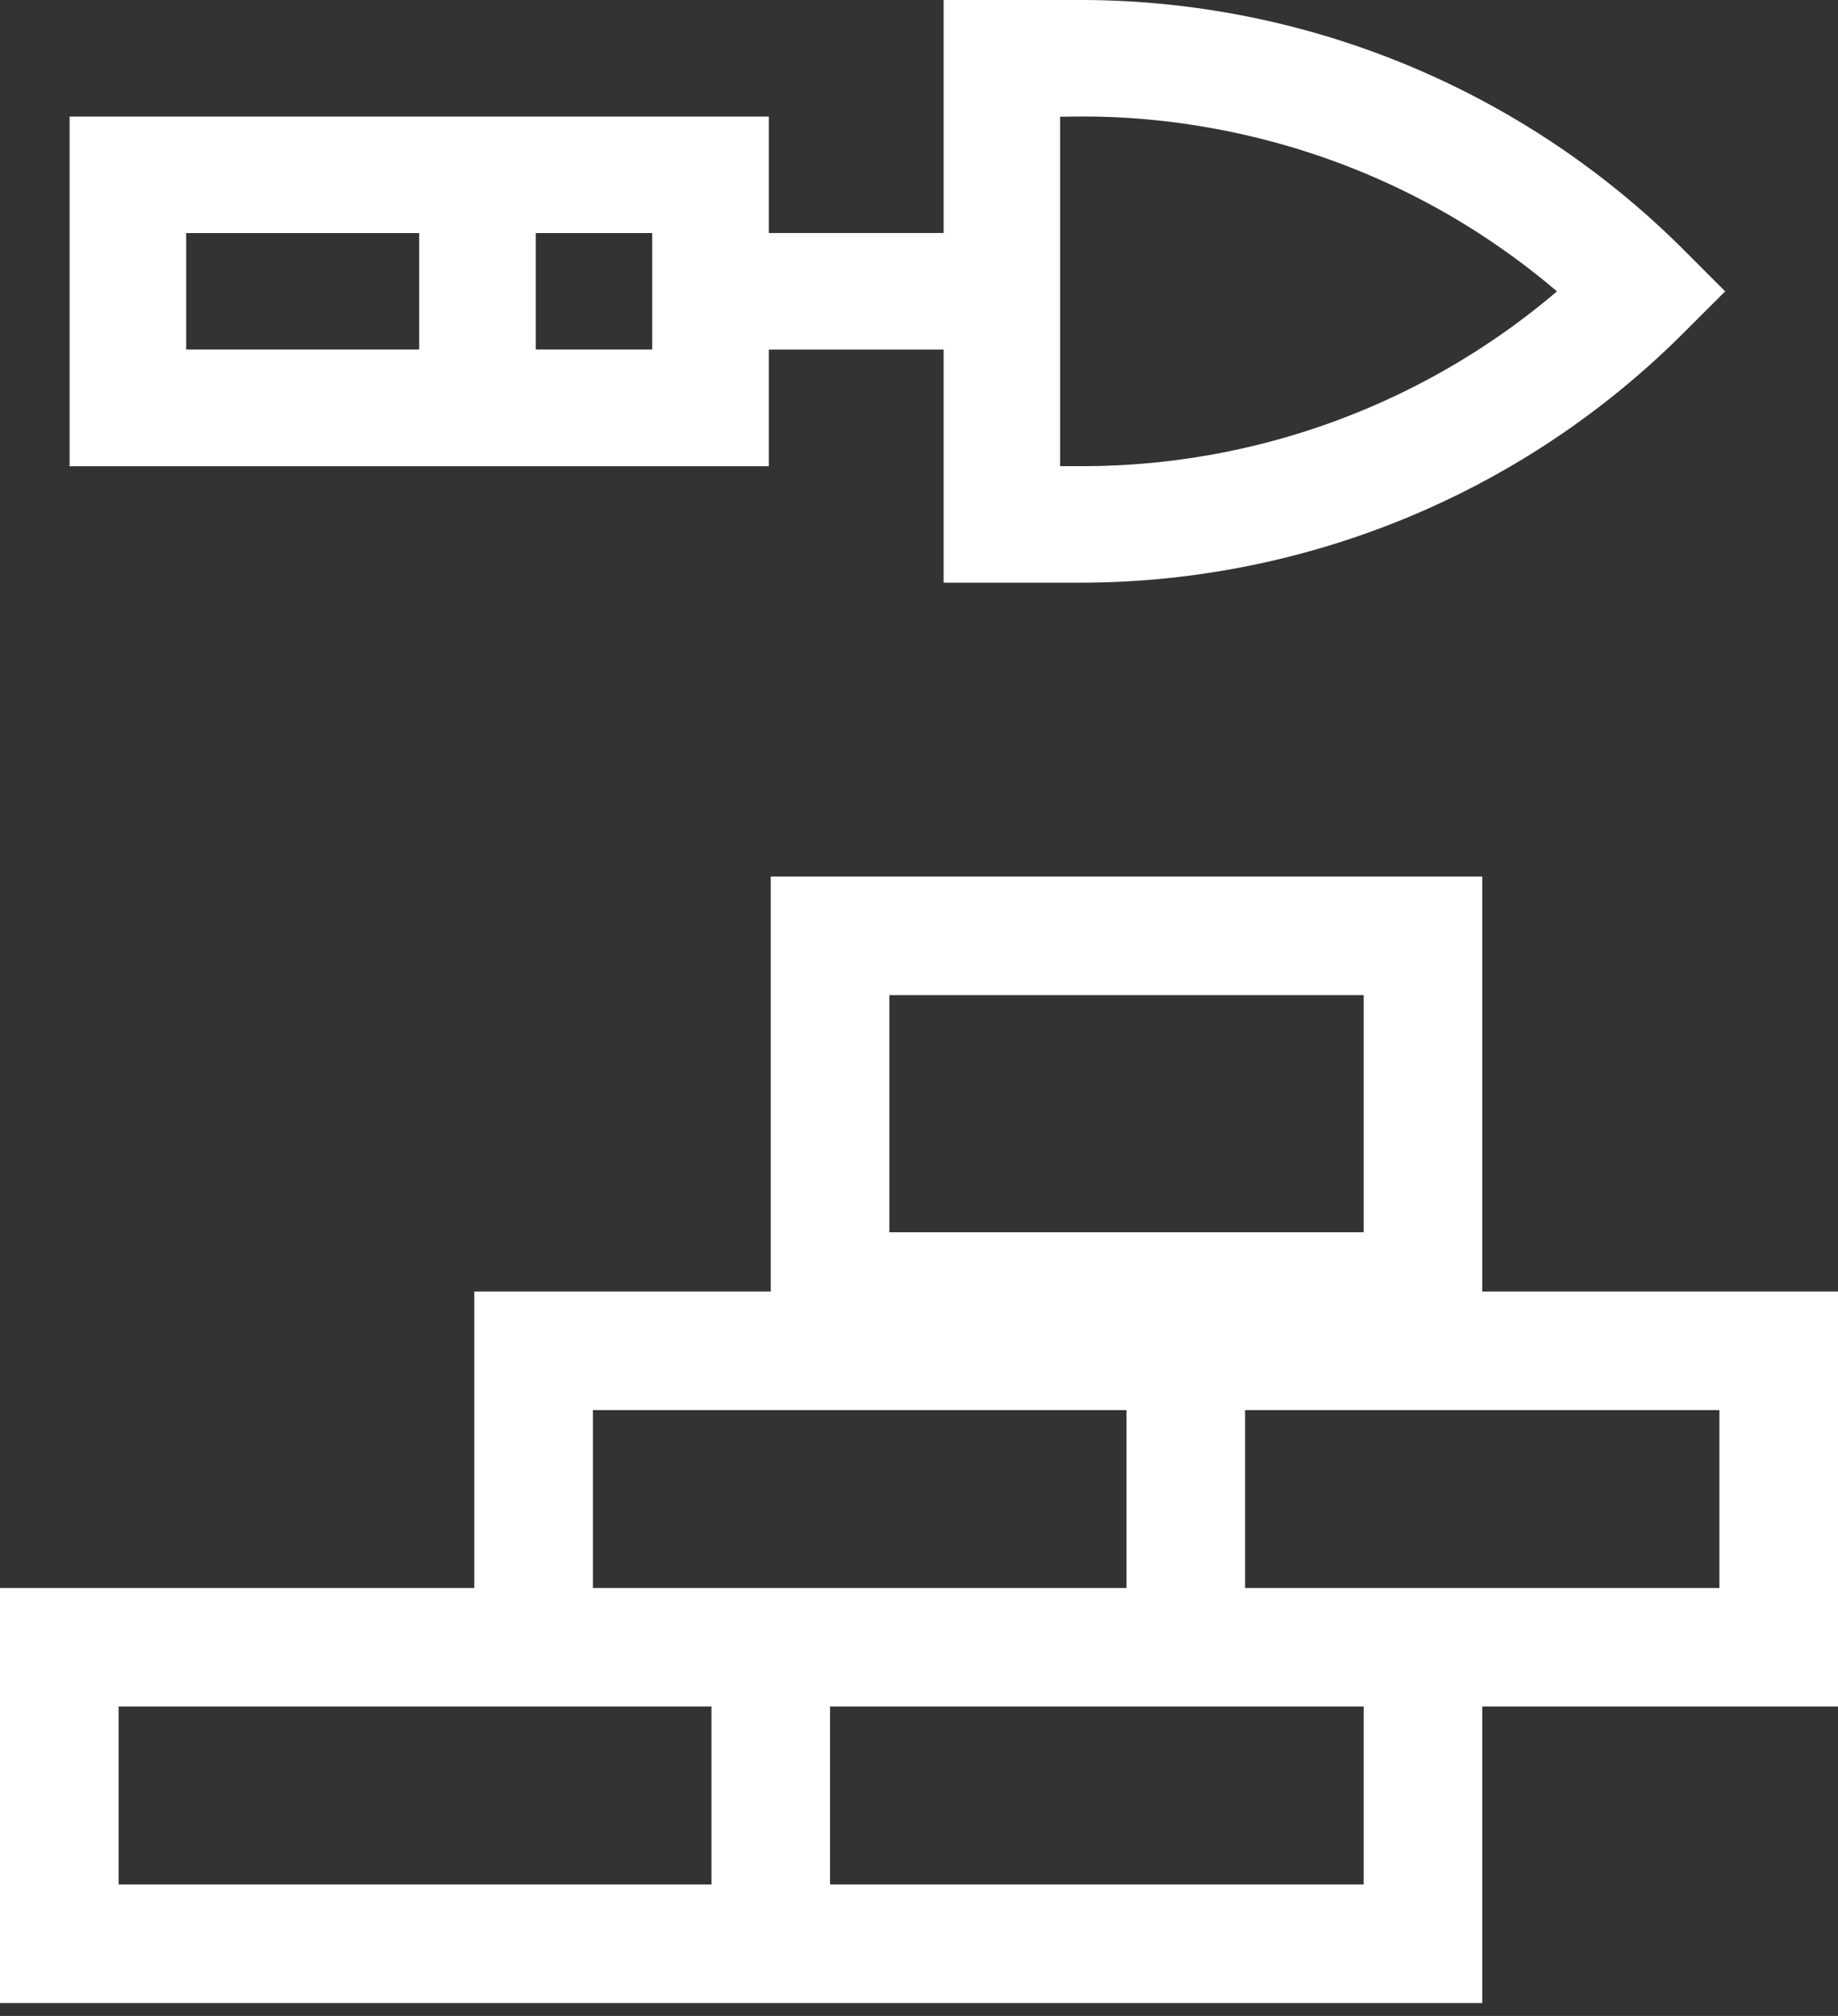 <svg width="31" height="34" fill="none" xmlns="http://www.w3.org/2000/svg"><rect width="100%" height="100%" fill="#333333" stroke="none"/><path d="M12.967 5.896h2.948v3.931h2.303c3.715 0 7.407-1.441 10.184-4.219l.695-.694-.694-.695A14.397 14.397 0 0018.218 0h-2.303v3.93h-2.948V1.966H1.174v5.897h11.793V5.896zm4.913-3.93c.2.033 4.475-.372 8.38 2.948a12.345 12.345 0 01-8.042 2.948h-.338V1.965zM7.07 5.895H3.14V3.931h3.93v1.965zm3.931 0H9.036V3.931H11v1.965z" fill="#fff"/><path stroke="#fff" stroke-width="2" d="M14 15.783h10v6H14zM1 27.782h12v5H1zm12 0h11v5H13zm-4-5h11v5H9zm11 0h10v5H20z"/></svg>